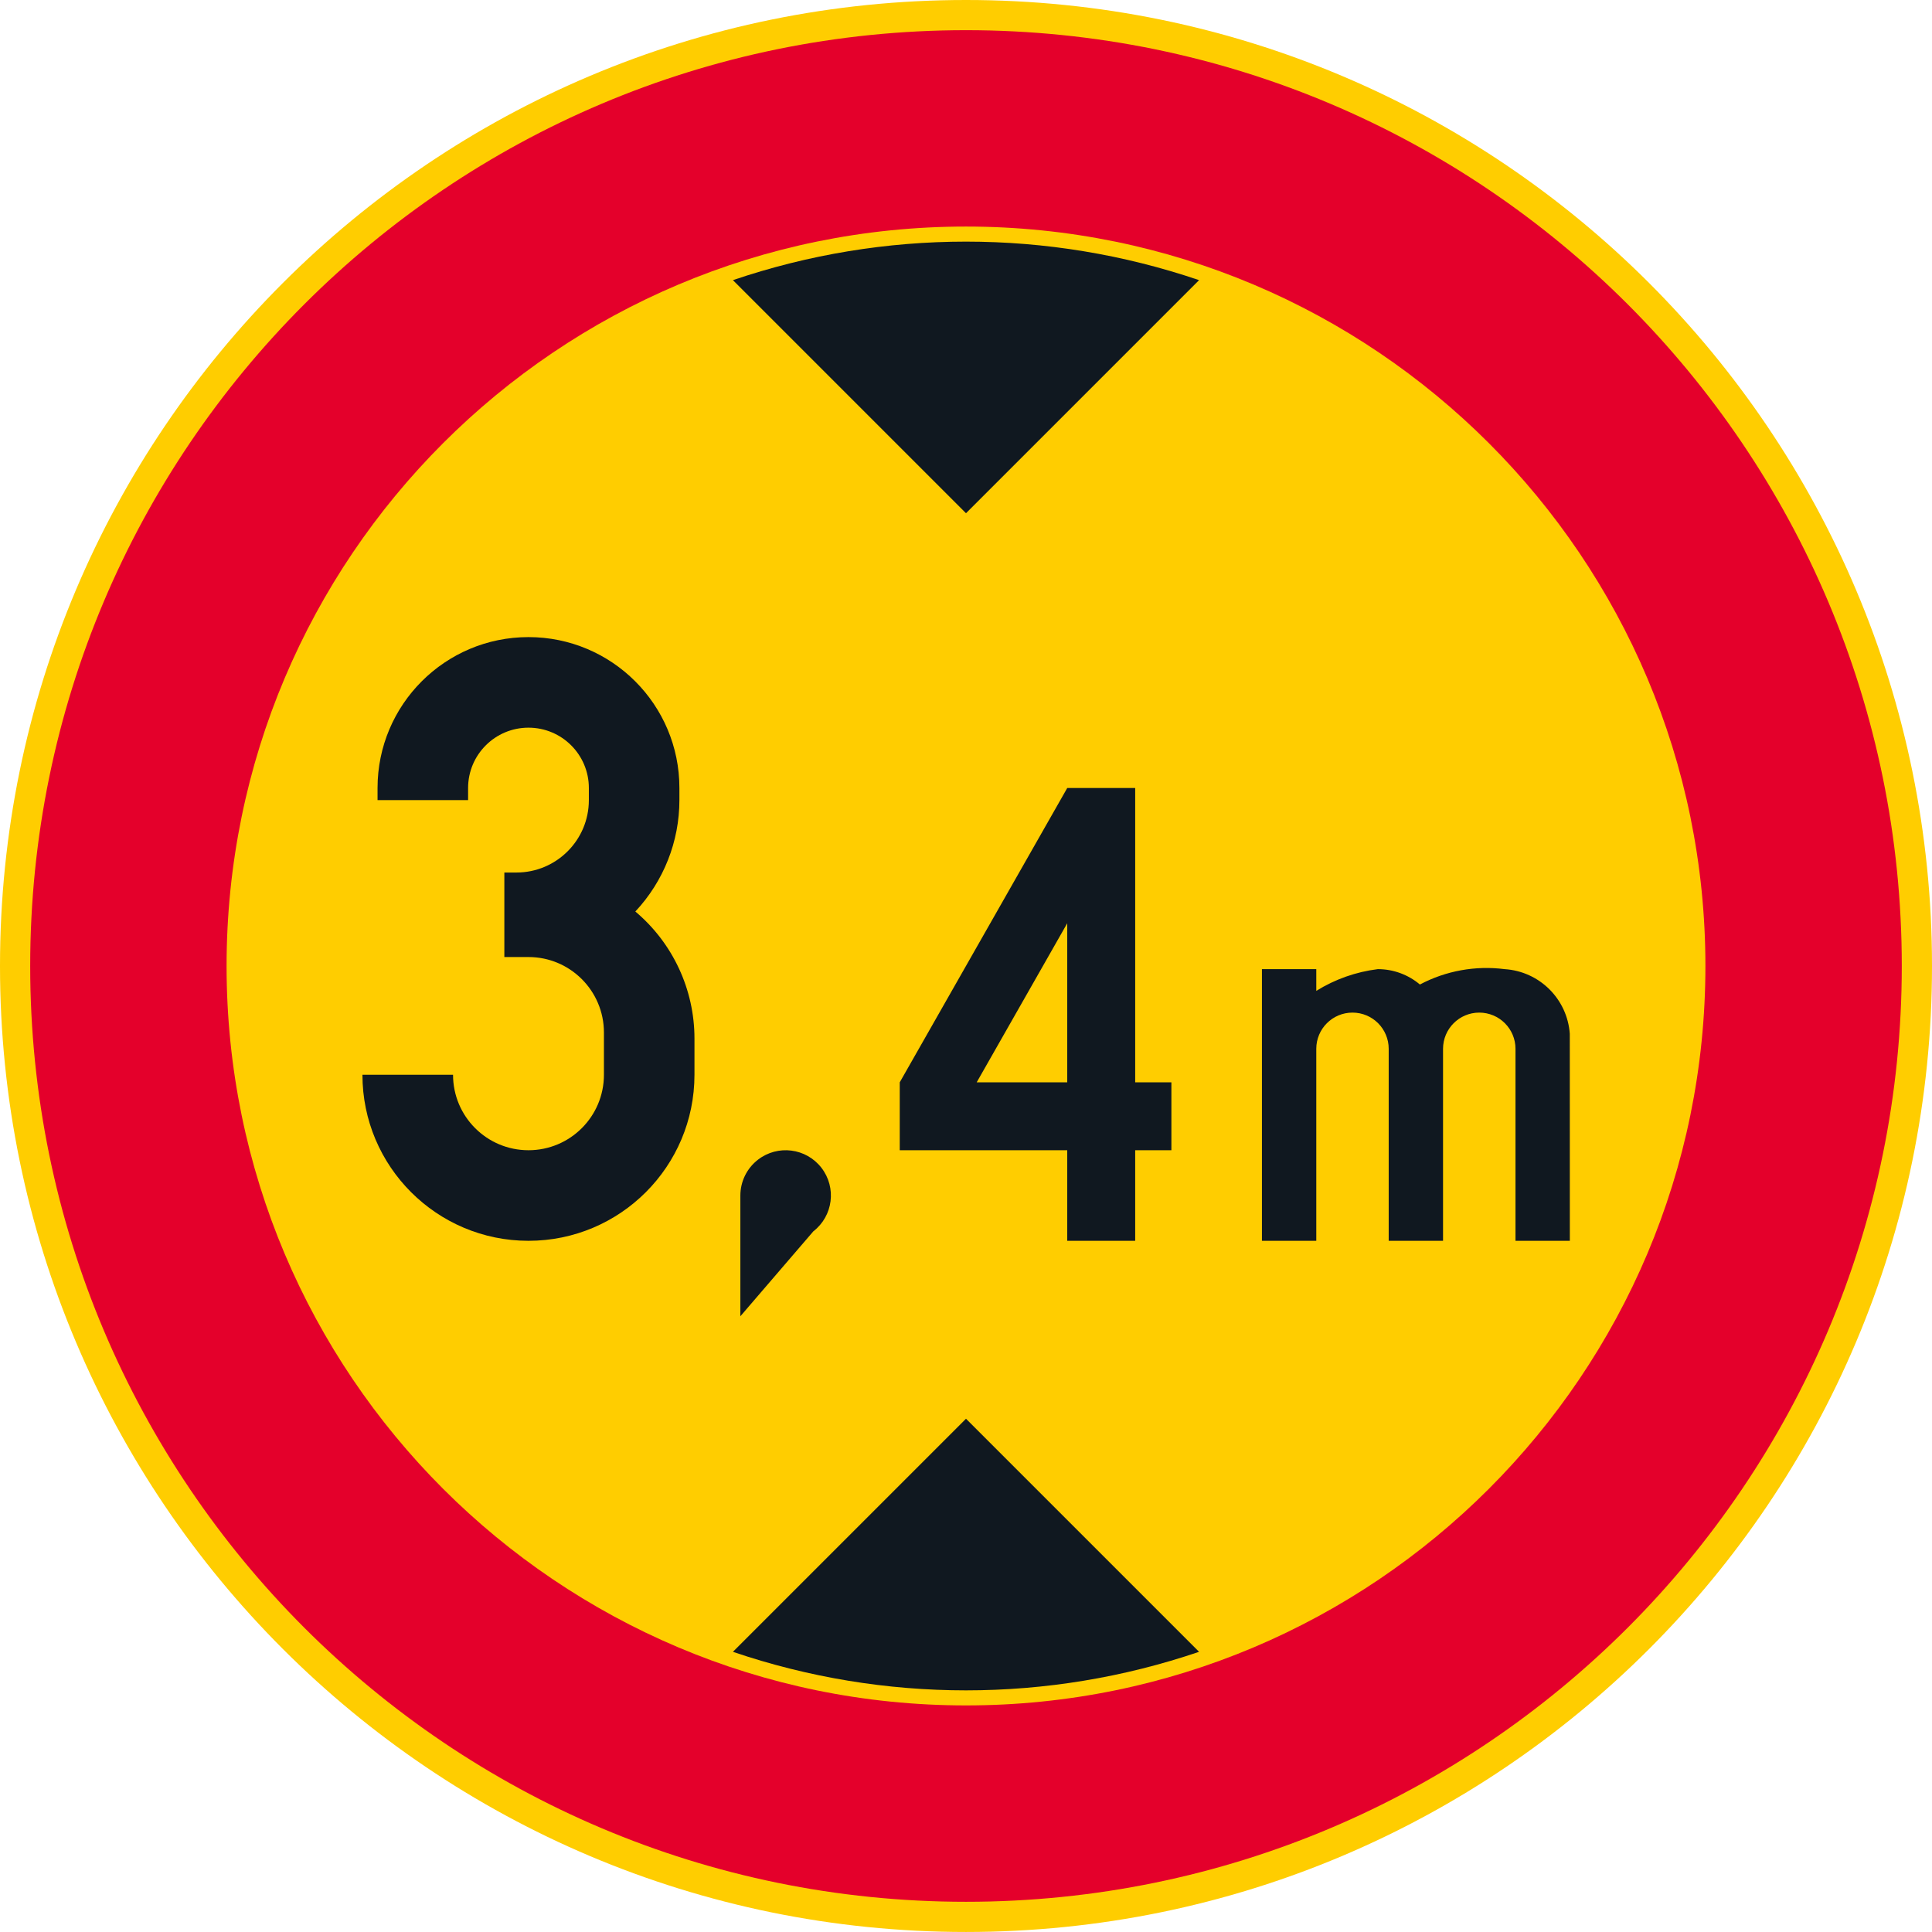 <?xml version="1.0" encoding="UTF-8" standalone="no"?>
<!-- Generator: Adobe Illustrator 16.0.0, SVG Export Plug-In . SVG Version: 6.00 Build 0)  -->

<svg
   xmlns:dc="http://purl.org/dc/elements/1.1/"
   xmlns:cc="http://creativecommons.org/ns#"
   xmlns:rdf="http://www.w3.org/1999/02/22-rdf-syntax-ns#"
   xmlns:svg="http://www.w3.org/2000/svg"
   xmlns="http://www.w3.org/2000/svg"
   xmlns:sodipodi="http://sodipodi.sourceforge.net/DTD/sodipodi-0.dtd"
   xmlns:inkscape="http://www.inkscape.org/namespaces/inkscape"
   version="1.1"
   id="Layer_1"
   x="0px"
   y="0px"
   width="396.853"
   height="396.849"
   viewBox="0 0 396.853 396.849"
   xml:space="preserve"
   sodipodi:docname="C22_16.svg"
   inkscape:version="0.92.5 (2060ec1f9f, 2020-04-08)"><defs
   id="defs1140" /><sodipodi:namedview
   pagecolor="#ffffff"
   bordercolor="#666666"
   borderopacity="1"
   objecttolerance="10"
   gridtolerance="10"
   guidetolerance="10"
   inkscape:pageopacity="0"
   inkscape:pageshadow="2"
   inkscape:window-width="640"
   inkscape:window-height="480"
   id="namedview1138"
   showgrid="false"
   inkscape:zoom="0.55503813"
   inkscape:cx="198.4265"
   inkscape:cy="198.42499"
   inkscape:window-x="0"
   inkscape:window-y="0"
   inkscape:window-maximized="0"
   inkscape:current-layer="Layer_1" />
<g
   id="CIRCLE_2_"
   transform="translate(-14.172,-14.174)">
	<path
   style="fill:#ffcd00"
   d="m 411.025,212.6 c 0,-109.589 -88.846,-198.426 -198.428,-198.426 -109.591,0 -198.425,88.837 -198.425,198.426 0,109.582 88.834,198.423 198.425,198.423 109.582,-0.001 198.428,-88.841 198.428,-198.423 z"
   id="path1107"
   inkscape:connector-curvature="0" />
</g>
<g
   id="CIRCLE_3_"
   transform="translate(-14.172,-14.174)">
	<path
   style="fill:#e4002b"
   d="m 404.819,212.6 c 0,-106.163 -86.059,-192.227 -192.222,-192.227 -106.163,0 -192.223,86.064 -192.223,192.227 0,106.163 86.061,192.222 192.224,192.222 106.163,0 192.221,-86.059 192.221,-192.222 z"
   id="path1110"
   inkscape:connector-curvature="0" />
</g>
<g
   id="CIRCLE_4_"
   transform="translate(-14.172,-14.174)">
	<path
   style="fill:#ffcd00"
   d="m 364.482,212.6 c 0,-83.888 -67.997,-151.89 -151.885,-151.89 -83.888,0 -151.885,68.002 -151.885,151.89 0,83.883 67.997,151.885 151.885,151.885 83.888,0 151.885,-68.003 151.885,-151.885 z"
   id="path1113"
   inkscape:connector-curvature="0" />
</g>
<g
   id="LWPOLYLINE_2_"
   transform="translate(-14.172,-14.174)">
	<path
   style="fill:#101820"
   d="m 164.721,353.475 c 31.046,10.557 64.706,10.557 95.752,0 l -47.876,-47.876 z"
   id="path1116"
   inkscape:connector-curvature="0" />
</g>
<g
   id="LWPOLYLINE_3_"
   transform="translate(-14.172,-14.174)">
	<path
   style="fill:#101820"
   d="m 164.721,71.718 c 31.046,-10.551 64.706,-10.551 95.752,0 l -47.876,47.878 z"
   id="path1119"
   inkscape:connector-curvature="0" />
</g>
<g
   id="LWPOLYLINE_10_"
   transform="translate(-14.172,-14.174)">
	<path
   style="fill:#101820"
   d="m 88.621,234.943 c 0,18.835 15.275,34.105 34.105,34.105 18.831,0 34.097,-15.271 34.097,-34.105 v -7.437 c 0,-10.065 -4.445,-19.617 -12.146,-26.097 5.813,-6.206 9.052,-14.386 9.052,-22.887 v -2.483 c 0,-17.121 -13.882,-30.998 -31.003,-30.998 -17.121,0 -31.002,13.877 -31.002,30.998 v 2.483 h 18.6 v -2.483 c 0,-6.847 5.556,-12.394 12.403,-12.394 6.847,0 12.403,5.547 12.403,12.394 v 2.483 c 0,8.219 -6.667,14.878 -14.881,14.878 h -2.479 v 17.36 h 4.958 c 8.557,0 15.497,6.94 15.497,15.506 v 8.676 c 0,8.564 -6.94,15.501 -15.497,15.501 -8.565,0 -15.497,-6.937 -15.497,-15.501 h -18.61 z"
   id="path1122"
   inkscape:connector-curvature="0" />
</g>
<g
   id="LWPOLYLINE_11_"
   transform="translate(-14.172,-14.174)">
	<polygon
   style="fill:#101820"
   points="247.352,236.495 254.789,236.495 254.789,250.444 247.352,250.444 247.352,269.049 233.394,269.049 233.394,250.444 198.989,250.444 198.989,236.495 233.394,176.04 247.352,176.04 "
   id="polygon1125" />
</g>
<g
   id="LWPOLYLINE_13_"
   transform="translate(-14.172,-14.174)">
	<path
   style="fill:#101820"
   d="m 305.835,216.403 c -2.418,-2.039 -5.479,-3.158 -8.642,-3.158 -4.487,0.556 -8.804,2.077 -12.642,4.466 v -4.466 h -11.164 v 55.804 h 11.164 v -39.436 c 0,-4.106 3.325,-7.44 7.437,-7.44 4.112,0 7.437,3.334 7.437,7.44 v 39.436 h 11.163 v -39.436 c 0,-4.106 3.334,-7.44 7.437,-7.44 4.111,0 7.445,3.334 7.445,7.44 v 39.436 h 11.163 l -0.009,-42.525 c -0.513,-7.154 -6.23,-12.825 -13.386,-13.278 -5.99,-0.767 -12.069,0.336 -17.403,3.157 z"
   id="path1128"
   inkscape:connector-curvature="0" />
</g>
<g
   id="LWPOLYLINE_16_"
   transform="translate(-14.172,-14.174)">
	<path
   style="fill:#101820"
   d="M 166.251,284.546 181.243,267.1 c 4.061,-3.146 4.805,-8.987 1.658,-13.052 -3.146,-4.061 -8.983,-4.8 -13.043,-1.654 -2.274,1.761 -3.607,4.475 -3.607,7.351 z"
   id="path1131"
   inkscape:connector-curvature="0" />
</g>
<g
   id="LWPOLYLINE_12_"
   transform="translate(-14.172,-14.174)">
	<polygon
   style="fill:#ffcd00"
   points="233.394,236.495 214.794,236.495 233.394,203.821 "
   id="polygon1134" />
</g>
</svg>